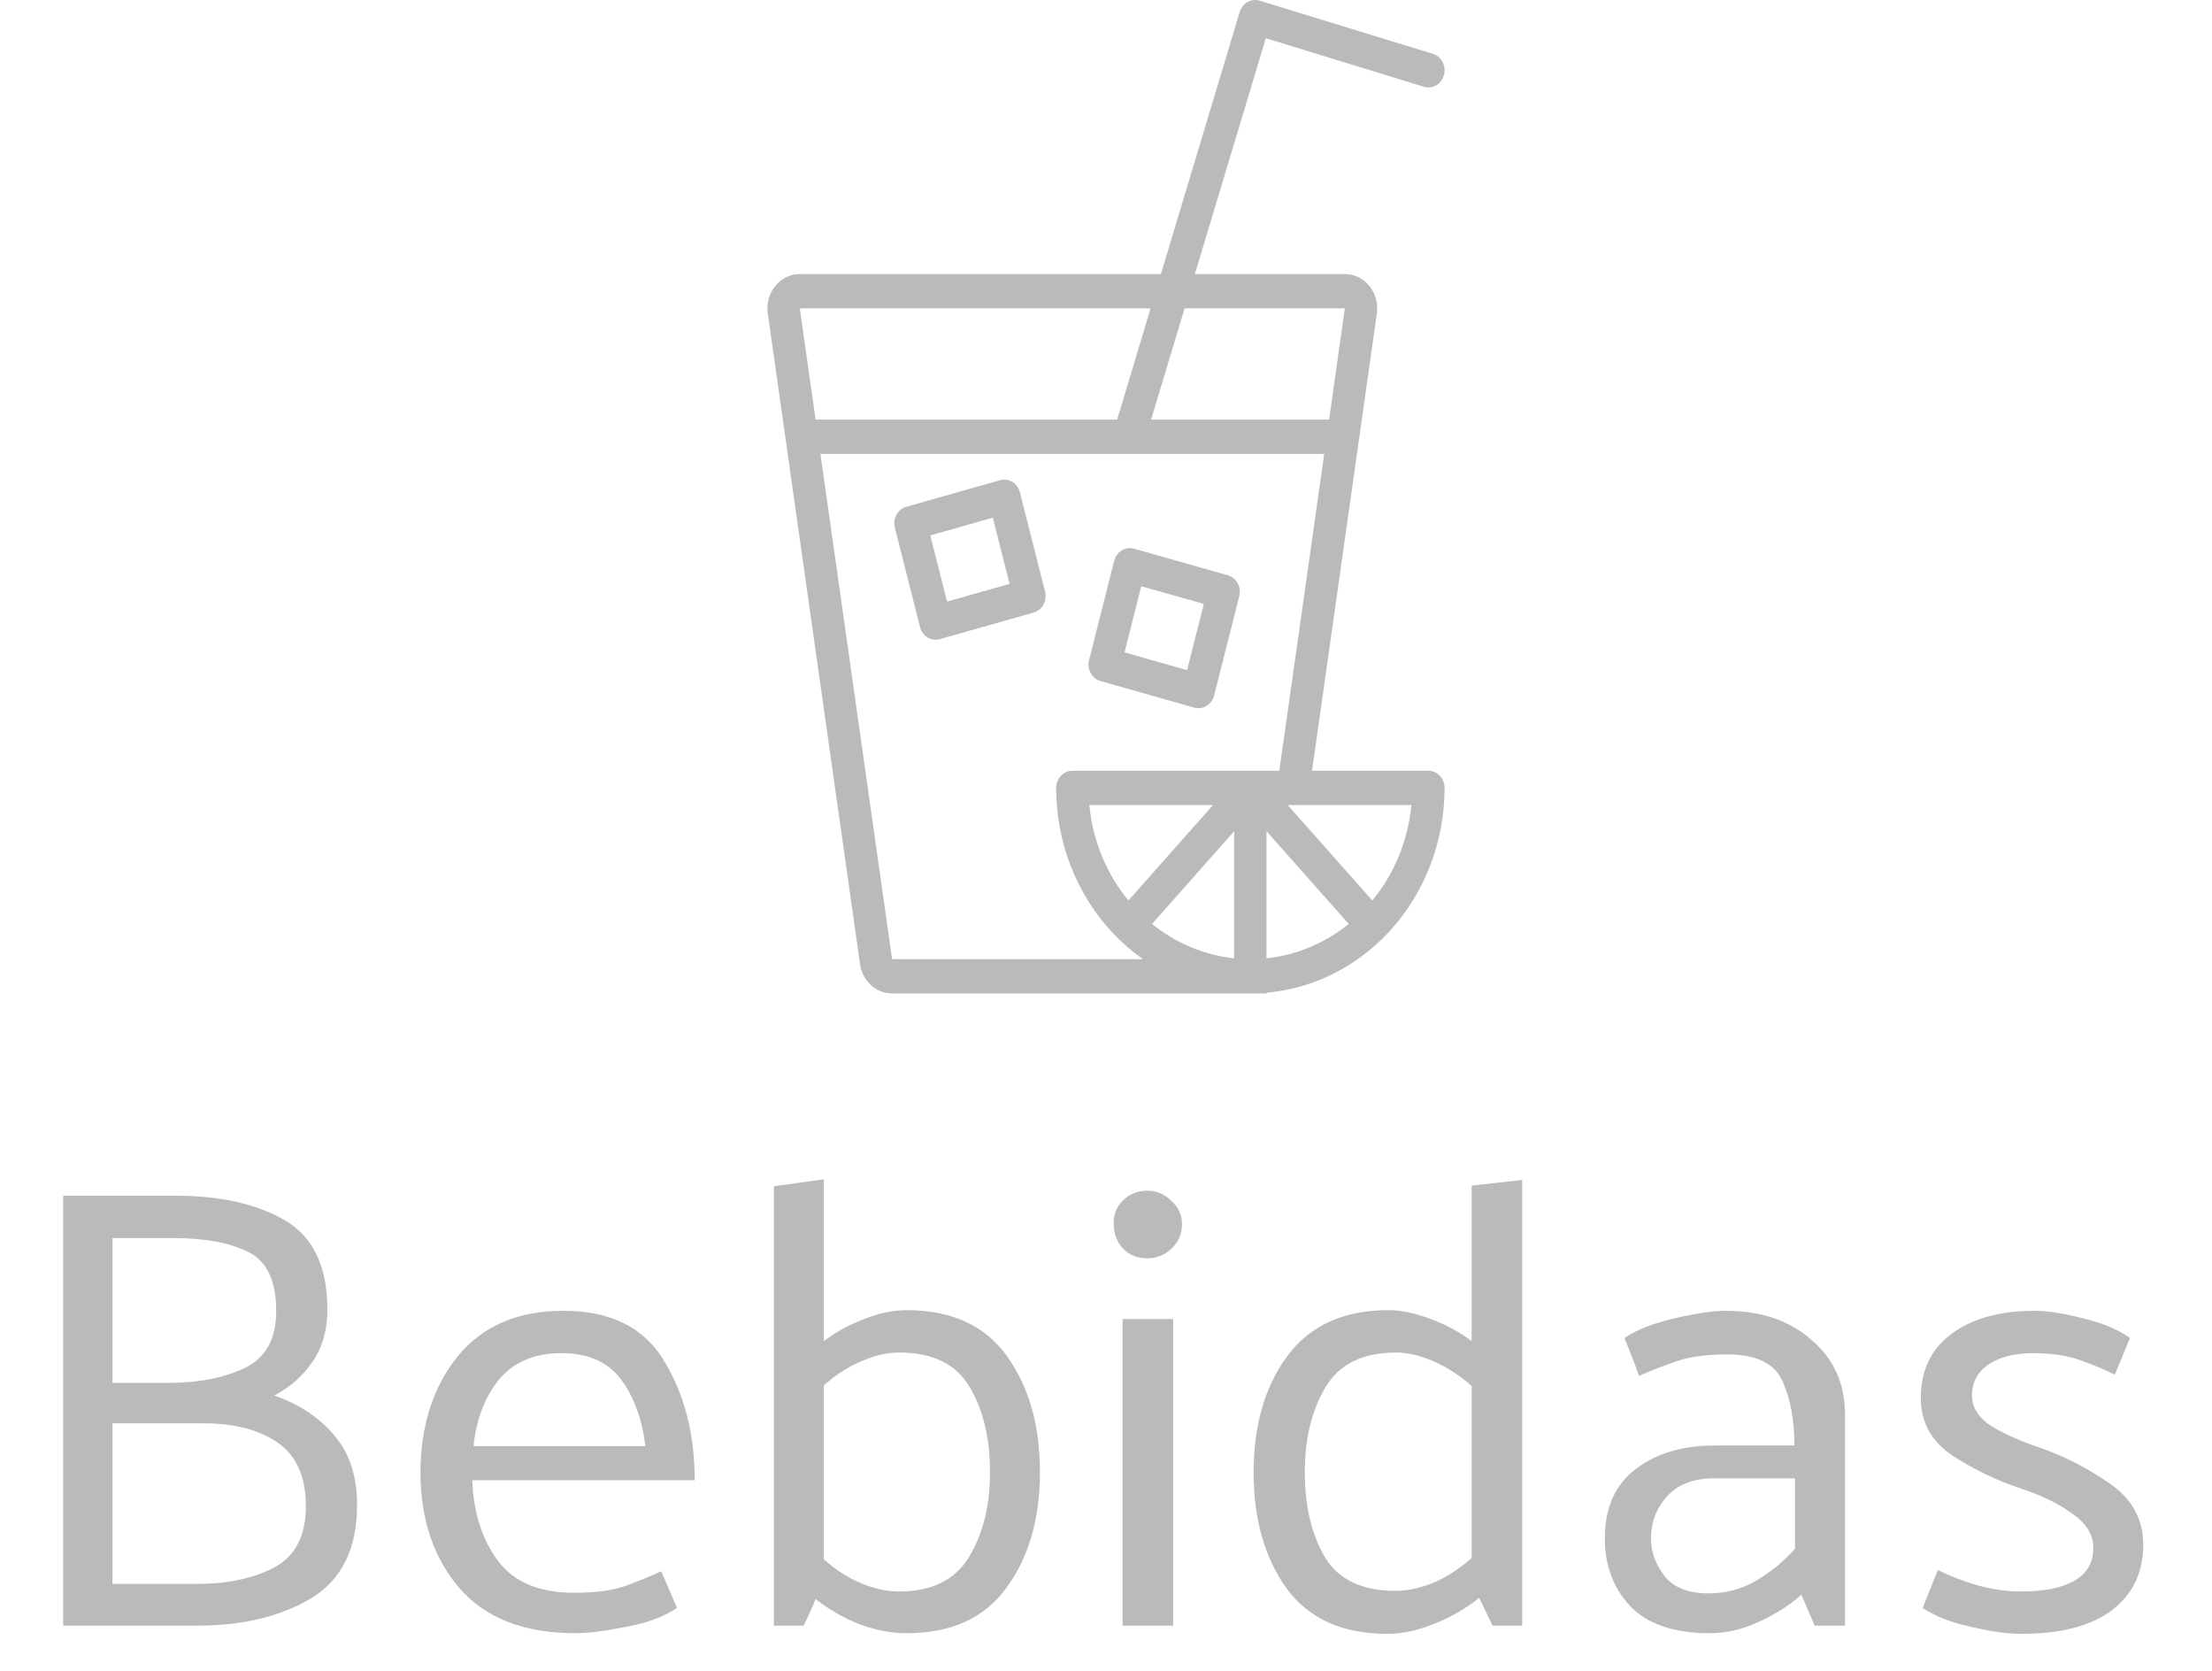 <svg width="49" height="37" viewBox="0 0 49 37" fill="none" xmlns="http://www.w3.org/2000/svg">
<path d="M3.906 26.48C4.886 26.48 5.689 26.662 6.314 27.026C6.939 27.39 7.252 28.048 7.252 29C7.252 29.448 7.145 29.831 6.93 30.148C6.715 30.465 6.431 30.717 6.076 30.904C6.617 31.091 7.056 31.38 7.392 31.772C7.737 32.164 7.91 32.682 7.91 33.326C7.91 34.297 7.569 34.987 6.888 35.398C6.207 35.799 5.371 36 4.382 36H1.4V26.48H3.906ZM3.85 27.418H2.492V30.624H3.794C4.466 30.615 5.021 30.498 5.46 30.274C5.899 30.05 6.118 29.635 6.118 29.028C6.118 28.365 5.913 27.931 5.502 27.726C5.091 27.521 4.541 27.418 3.85 27.418ZM4.508 31.52H2.492V35.076H4.368C5.04 35.076 5.609 34.955 6.076 34.712C6.543 34.46 6.776 34.007 6.776 33.354C6.776 32.71 6.571 32.243 6.16 31.954C5.749 31.665 5.199 31.52 4.508 31.52ZM15.389 32.78H10.461C10.489 33.499 10.68 34.096 11.035 34.572C11.39 35.039 11.95 35.272 12.715 35.272C13.172 35.272 13.541 35.225 13.821 35.132C14.11 35.029 14.386 34.917 14.647 34.796L14.997 35.608C14.708 35.804 14.33 35.944 13.863 36.028C13.396 36.121 13.023 36.168 12.743 36.168C11.614 36.168 10.76 35.837 10.181 35.174C9.602 34.502 9.313 33.639 9.313 32.584C9.322 31.557 9.598 30.708 10.139 30.036C10.69 29.364 11.469 29.028 12.477 29.028C13.532 29.028 14.278 29.401 14.717 30.148C15.165 30.885 15.389 31.763 15.389 32.78ZM14.297 32.024C14.222 31.417 14.04 30.923 13.751 30.54C13.462 30.157 13.023 29.966 12.435 29.966C11.847 29.966 11.39 30.157 11.063 30.54C10.746 30.923 10.554 31.417 10.489 32.024H14.297ZM17.143 36V26.27L18.249 26.116V29.7C18.52 29.495 18.819 29.331 19.145 29.21C19.472 29.079 19.785 29.014 20.083 29.014C21.082 29.014 21.824 29.355 22.309 30.036C22.795 30.717 23.037 31.571 23.037 32.598C23.037 33.634 22.79 34.488 22.295 35.16C21.81 35.832 21.073 36.168 20.083 36.168C19.747 36.168 19.402 36.103 19.047 35.972C18.693 35.832 18.366 35.645 18.067 35.412C18.03 35.505 17.988 35.603 17.941 35.706C17.895 35.809 17.848 35.907 17.801 36H17.143ZM18.249 34.53C18.511 34.763 18.786 34.941 19.075 35.062C19.374 35.183 19.654 35.244 19.915 35.244C20.643 35.244 21.161 34.987 21.469 34.474C21.777 33.961 21.931 33.34 21.931 32.612C21.931 31.856 21.782 31.226 21.483 30.722C21.185 30.209 20.662 29.952 19.915 29.952C19.654 29.952 19.374 30.017 19.075 30.148C18.786 30.269 18.511 30.447 18.249 30.68V34.53ZM25.414 27.866C25.199 27.866 25.022 27.796 24.882 27.656C24.742 27.507 24.672 27.325 24.672 27.11C24.663 26.905 24.728 26.732 24.868 26.592C25.017 26.443 25.199 26.368 25.414 26.368C25.619 26.368 25.797 26.443 25.946 26.592C26.105 26.732 26.184 26.905 26.184 27.11C26.184 27.325 26.105 27.507 25.946 27.656C25.797 27.796 25.619 27.866 25.414 27.866ZM24.868 36V29.21H25.988V36H24.868ZM30.92 29.952C30.183 29.952 29.66 30.213 29.352 30.736C29.053 31.249 28.904 31.87 28.904 32.598C28.904 33.354 29.053 33.984 29.352 34.488C29.651 34.983 30.173 35.23 30.92 35.23C31.181 35.23 31.461 35.169 31.76 35.048C32.059 34.917 32.339 34.735 32.6 34.502V30.694C32.339 30.461 32.059 30.279 31.76 30.148C31.461 30.017 31.181 29.952 30.92 29.952ZM33.72 26.13V36H33.062L32.768 35.384C32.479 35.617 32.147 35.809 31.774 35.958C31.41 36.107 31.06 36.182 30.724 36.182C29.735 36.182 28.993 35.846 28.498 35.174C28.013 34.493 27.77 33.639 27.77 32.612C27.77 31.567 28.017 30.708 28.512 30.036C29.016 29.355 29.763 29.014 30.752 29.014C31.041 29.014 31.354 29.079 31.69 29.21C32.026 29.331 32.329 29.495 32.6 29.7V26.256L33.72 26.13ZM36.572 34.068C36.572 34.357 36.67 34.633 36.866 34.894C37.071 35.155 37.398 35.286 37.846 35.286C38.238 35.286 38.597 35.188 38.924 34.992C39.251 34.796 39.531 34.563 39.764 34.292V32.738H37.972C37.515 32.738 37.165 32.873 36.922 33.144C36.689 33.405 36.572 33.713 36.572 34.068ZM35.984 29.63C36.245 29.453 36.614 29.308 37.09 29.196C37.566 29.084 37.944 29.028 38.224 29.028C39.008 29.028 39.643 29.243 40.128 29.672C40.623 30.092 40.87 30.643 40.87 31.324V36H40.198L39.904 35.314C39.671 35.529 39.367 35.725 38.994 35.902C38.621 36.079 38.247 36.168 37.874 36.168C37.09 36.168 36.507 35.972 36.124 35.58C35.741 35.179 35.55 34.675 35.55 34.068C35.55 33.396 35.774 32.887 36.222 32.542C36.679 32.187 37.272 32.01 38 32.01H39.75C39.75 31.45 39.661 30.974 39.484 30.582C39.307 30.19 38.901 29.994 38.266 29.994C37.809 29.994 37.431 30.045 37.132 30.148C36.833 30.251 36.558 30.358 36.306 30.47C36.259 30.33 36.208 30.19 36.152 30.05C36.096 29.91 36.04 29.77 35.984 29.63ZM46.847 30.442C46.623 30.33 46.366 30.223 46.077 30.12C45.787 30.017 45.442 29.966 45.041 29.966C44.63 29.966 44.299 30.05 44.047 30.218C43.804 30.386 43.683 30.615 43.683 30.904C43.683 31.165 43.823 31.389 44.103 31.576C44.392 31.753 44.761 31.917 45.209 32.066C45.759 32.262 46.273 32.528 46.749 32.864C47.234 33.2 47.477 33.648 47.477 34.208C47.477 34.824 47.243 35.309 46.777 35.664C46.319 36.009 45.647 36.182 44.761 36.182C44.471 36.182 44.107 36.131 43.669 36.028C43.23 35.935 42.871 35.795 42.591 35.608L42.927 34.768C43.188 34.899 43.477 35.011 43.795 35.104C44.121 35.197 44.448 35.244 44.775 35.244C45.279 35.244 45.671 35.165 45.951 35.006C46.231 34.847 46.371 34.605 46.371 34.278C46.371 33.989 46.217 33.737 45.909 33.522C45.601 33.298 45.218 33.111 44.761 32.962C44.229 32.785 43.725 32.542 43.249 32.234C42.782 31.917 42.549 31.492 42.549 30.96C42.549 30.353 42.773 29.882 43.221 29.546C43.678 29.201 44.294 29.028 45.069 29.028C45.358 29.028 45.717 29.084 46.147 29.196C46.576 29.299 46.921 29.443 47.183 29.63L46.847 30.442Z" fill="#BABABA"/>
<path fill-rule="evenodd" clip-rule="evenodd" d="M27.904 0.015C27.717 -0.042 27.521 0.068 27.462 0.264L25.716 6.069H17.717C17.279 6.069 16.943 6.482 17.008 6.94L19.052 21.354C19.104 21.725 19.406 22 19.761 22H27.698H28.056V21.984C29.066 21.895 30.018 21.431 30.74 20.667C31.547 19.813 32 18.655 32 17.448C32 17.239 31.84 17.069 31.642 17.069H29.064L30.5 6.94C30.565 6.482 30.229 6.069 29.791 6.069H26.469L28.04 0.847L31.542 1.921C31.732 1.979 31.931 1.863 31.986 1.662C32.041 1.461 31.931 1.251 31.741 1.192L27.904 0.015ZM25.488 6.828H17.717L18.067 9.293H24.747L25.488 6.828ZM25.499 9.293L26.241 6.828H29.791L29.442 9.293H25.499ZM25.32 21.241H19.761L18.174 10.052H29.334L28.339 17.069H23.754C23.659 17.069 23.568 17.109 23.501 17.18C23.433 17.251 23.396 17.348 23.396 17.448C23.396 18.655 23.849 19.813 24.656 20.667C24.86 20.883 25.082 21.075 25.32 21.241ZM30.399 19.942L28.525 17.828H31.265C31.191 18.609 30.889 19.349 30.399 19.942ZM29.876 20.461L28.056 18.407V21.222C28.718 21.152 29.349 20.888 29.876 20.461ZM27.339 21.222V18.407L25.52 20.461C26.047 20.888 26.677 21.152 27.339 21.222ZM24.131 17.828H26.87L24.997 19.942C24.507 19.349 24.205 18.609 24.131 17.828ZM20.076 11.223C19.885 11.277 19.771 11.485 19.823 11.687L20.38 13.886C20.431 14.088 20.627 14.208 20.819 14.154L22.896 13.565C23.088 13.511 23.201 13.303 23.15 13.1L22.593 10.902C22.542 10.7 22.345 10.579 22.154 10.634L20.076 11.223ZM20.979 13.323L20.608 11.857L21.993 11.465L22.364 12.93L20.979 13.323ZM27.452 13.204C27.503 13.002 27.39 12.794 27.198 12.74L25.121 12.151C24.93 12.097 24.733 12.217 24.682 12.419L24.125 14.617C24.074 14.82 24.187 15.028 24.378 15.082L26.456 15.671C26.648 15.725 26.844 15.605 26.895 15.403L27.452 13.204ZM26.667 13.374L26.296 14.84L24.91 14.447L25.281 12.982L26.667 13.374Z" fill="#BABABA"/>
</svg>
